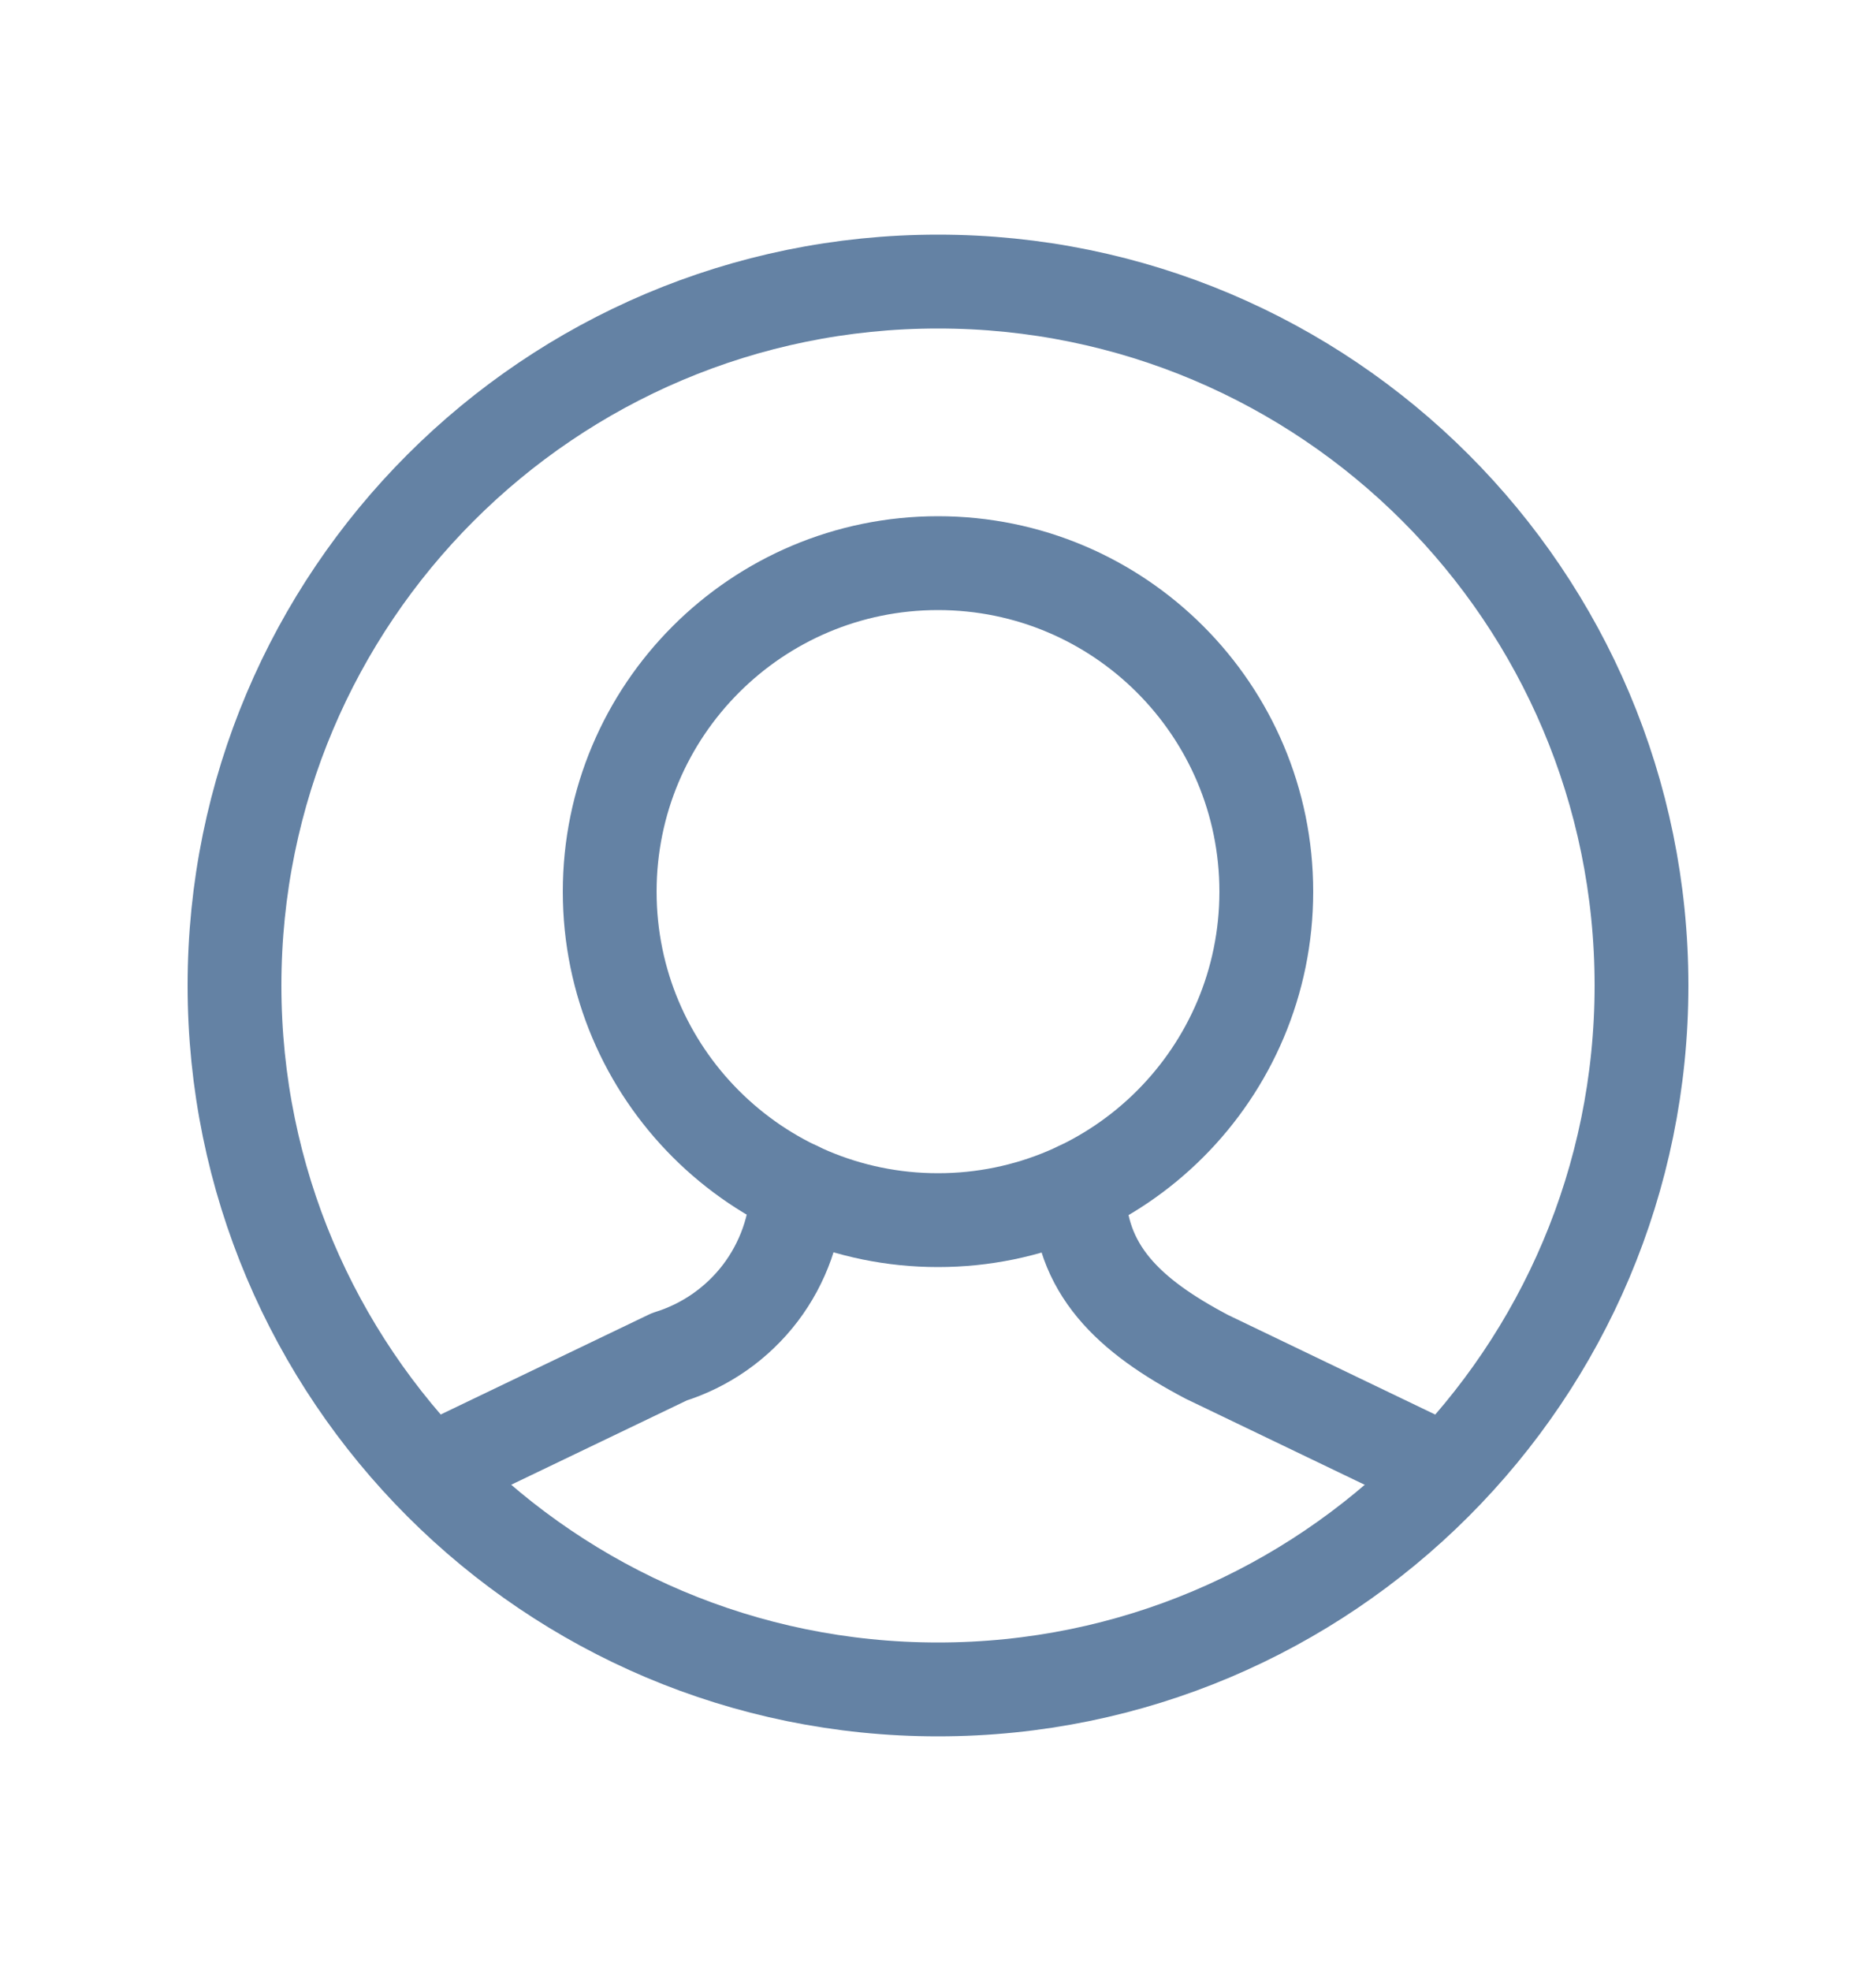 <svg width="20" height="21" viewBox="0 0 20 21" fill="none" xmlns="http://www.w3.org/2000/svg">
<path d="M10 13C11.933 13 13.5 11.433 13.5 9.5C13.5 7.567 11.933 6 10 6C8.067 6 6.5 7.567 6.5 9.5C6.5 11.433 8.067 13 10 13Z" stroke="#6482A4" stroke-linecap="round" stroke-linejoin="round"/>
<path d="M8.5 12.662C8.488 13.066 8.35 13.456 8.105 13.778C7.86 14.099 7.521 14.336 7.135 14.456L4.868 15.544C4.772 15.584 4.68 15.632 4.592 15.687" stroke="#6482A4" stroke-linecap="round" stroke-linejoin="round"/>
<path d="M15.408 15.688C15.32 15.633 15.228 15.585 15.132 15.545L12.867 14.457C12.035 14.019 11.502 13.524 11.502 12.663" stroke="#6482A4" stroke-linecap="round" stroke-linejoin="round"/>
<path d="M10 18C14.142 18 17.5 14.642 17.5 10.5C17.5 6.358 14.142 3 10 3C5.858 3 2.5 6.358 2.5 10.5C2.5 14.642 5.858 18 10 18Z" stroke="#6482A4" stroke-linecap="round" stroke-linejoin="round"/>
</svg>

